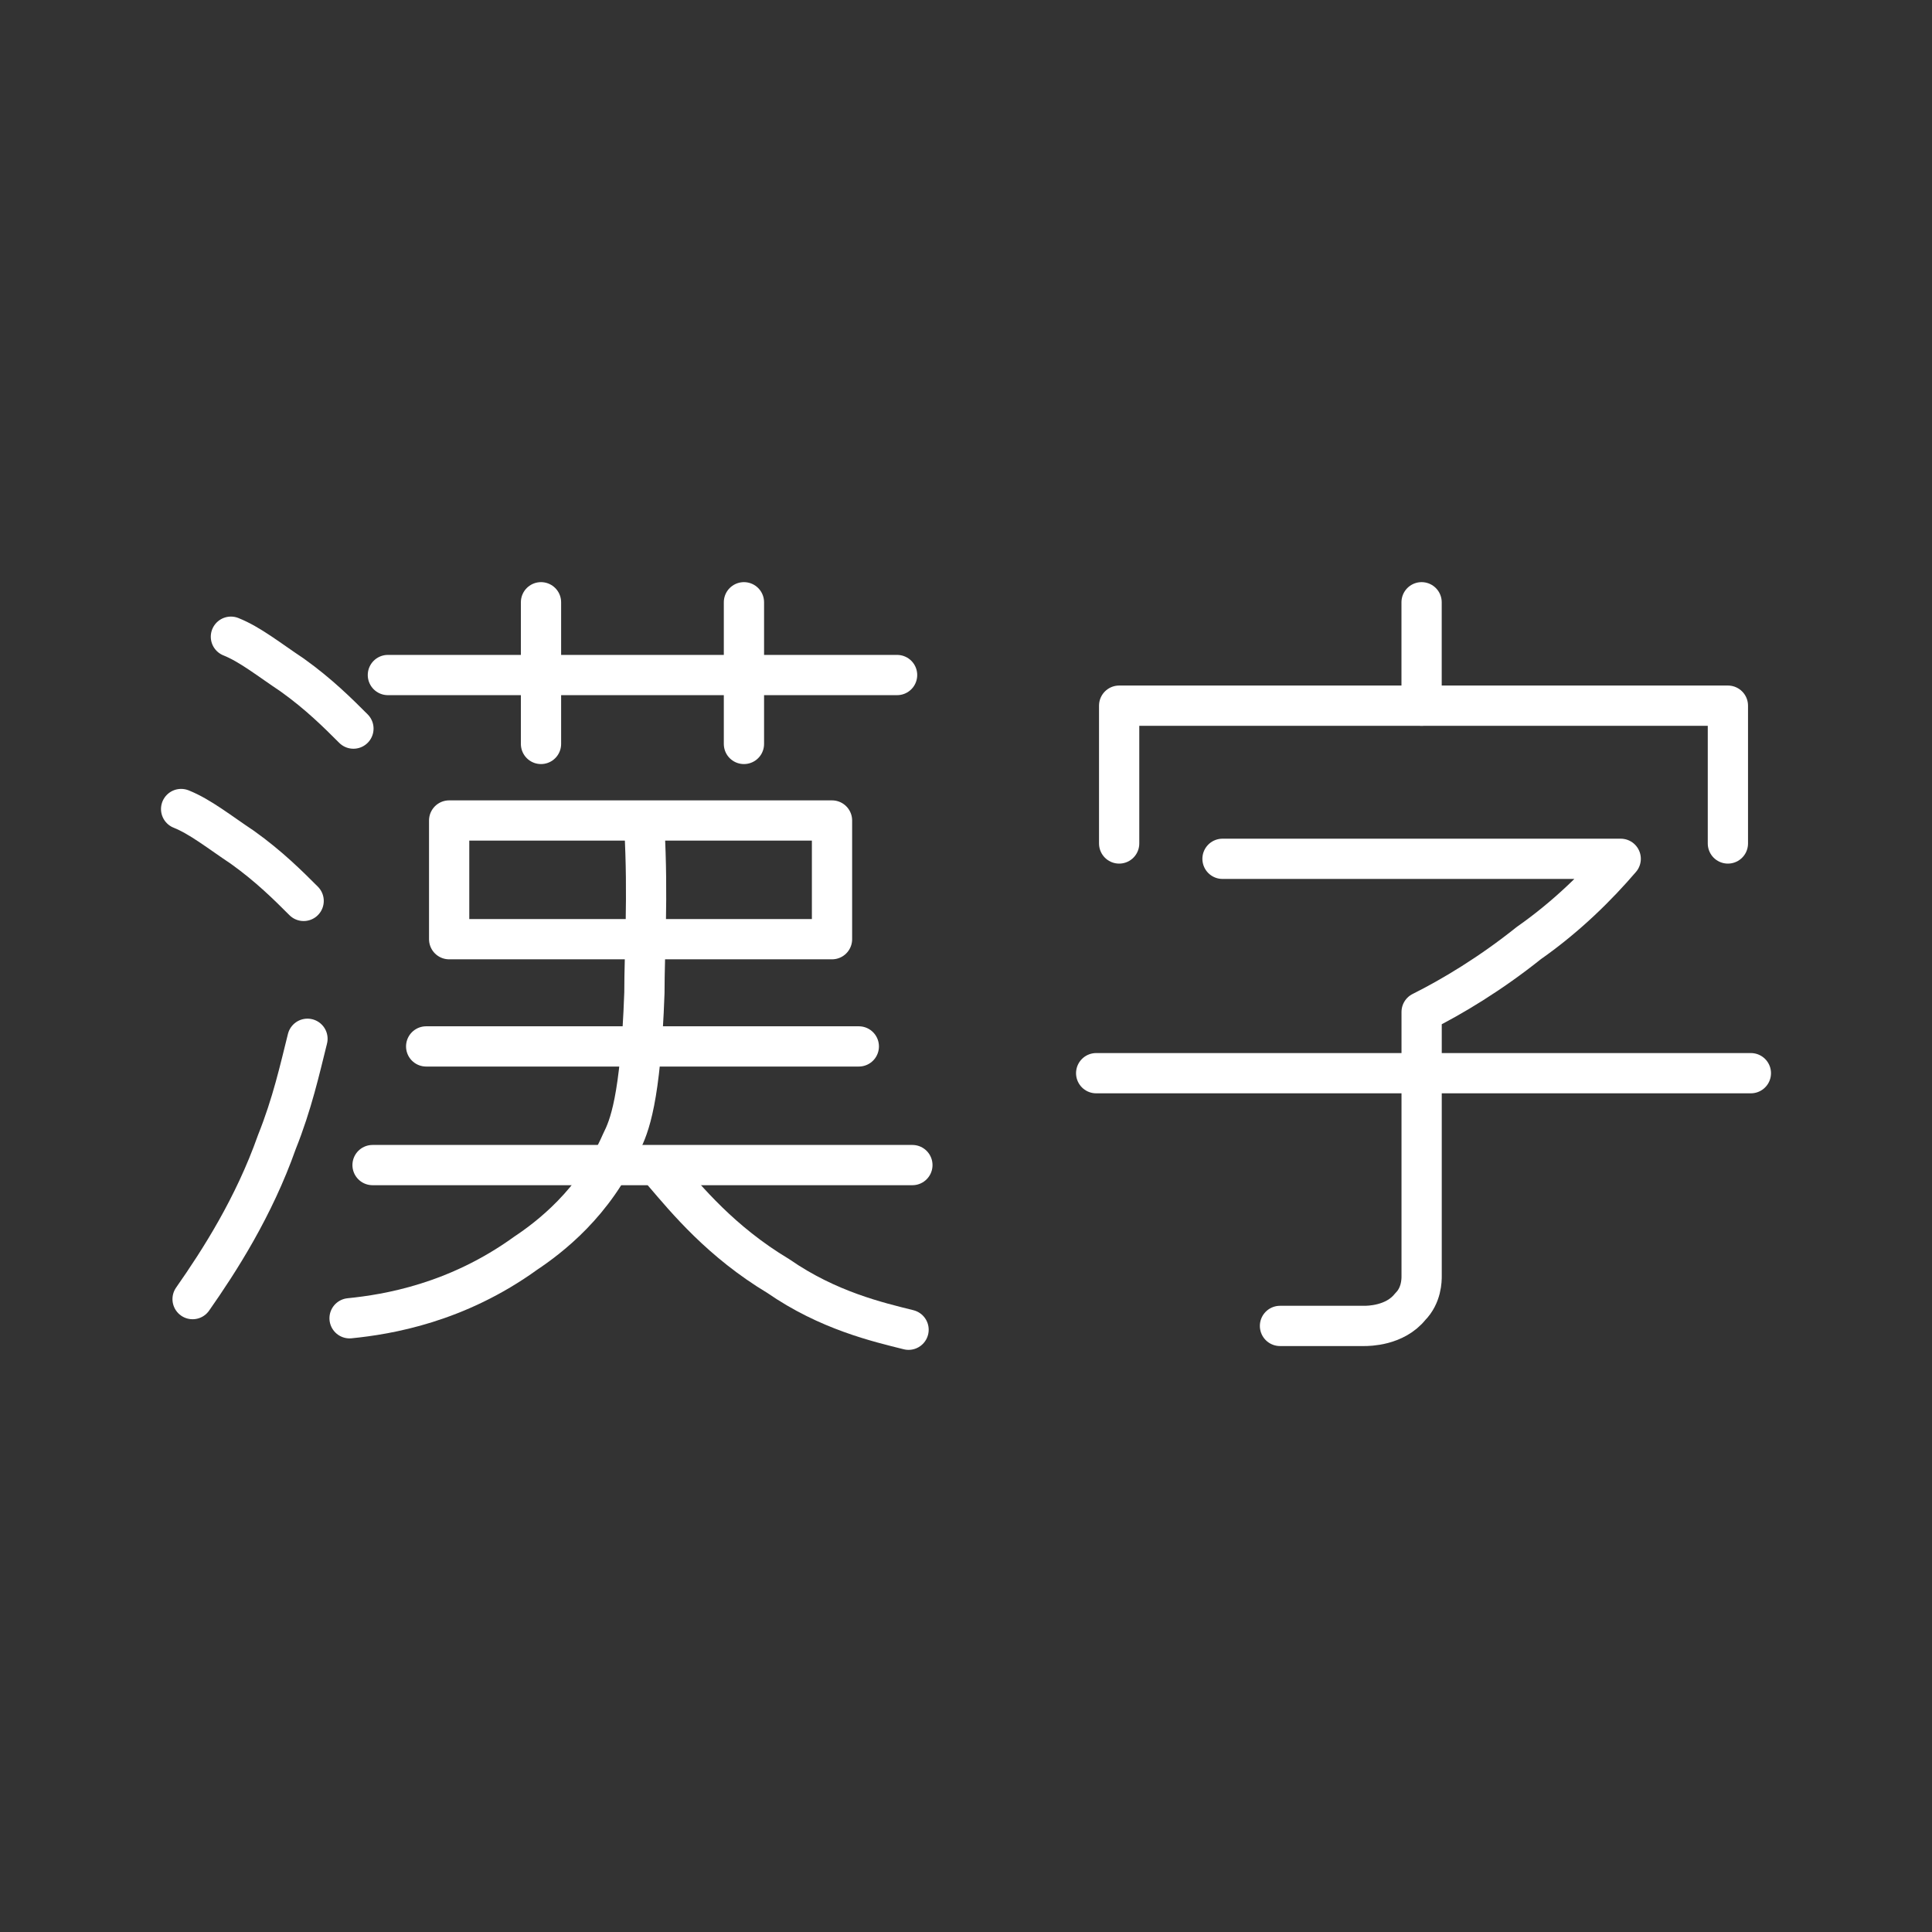 <?xml version="1.0" encoding="UTF-8"?><svg id="a" xmlns="http://www.w3.org/2000/svg" viewBox="0 0 48 48"><rect x="0" y="0" width="48" height="48" fill="#333333" stroke="none"/><defs><style>.b{fill:none;stroke:#fff;stroke-linecap:round;stroke-linejoin:round;}</style></defs><polyline class="b" points="27.805 20.956 27.805 17.532 42.929 17.532 42.929 20.956"/><line class="b" x1="35.319" y1="17.532" x2="35.319" y2="14.963"/><line class="b" x1="27.234" y1="26.663" x2="43.5" y2="26.663"/><line class="b" x1="9.637" y1="16.771" x2="22.288" y2="16.771"/><line class="b" x1="13.441" y1="18.483" x2="13.441" y2="14.963"/><line class="b" x1="18.483" y1="18.483" x2="18.483" y2="14.963"/><rect class="b" x="11.159" y="20.385" width="9.512" height="2.949"/><path class="b" d="M4.785,32.276c.666-.951,1.522-2.283,2.093-3.9,.381-.951,.571-1.807,.761-2.568"/><path class="b" d="M4.5,20.1c.476,.19,.951,.571,1.522,.951,.666,.476,1.141,.951,1.522,1.332"/><path class="b" d="M5.737,15.819c.476,.19,.951,.571,1.522,.951,.666,.476,1.141,.951,1.522,1.332"/><line class="b" x1="10.588" y1="25.998" x2="21.337" y2="25.998"/><line class="b" x1="22.668" y1="28.946" x2="9.256" y2="28.946"/><path class="b" d="M16.01,20.576c.095,1.712,0,3.044,0,4.09-.095,2.663-.381,3.329-.571,3.71-.666,1.522-1.807,2.378-2.378,2.759-1.712,1.237-3.424,1.522-4.376,1.617"/><path class="b" d="M22.573,33.037c-.761-.19-1.998-.476-3.234-1.332-1.427-.856-2.283-1.902-2.854-2.568"/><path class="b" d="M30.373,21.337h9.893c-.571,.666-1.332,1.427-2.283,2.093-.951,.761-1.902,1.332-2.663,1.712v6.563c0,.095,0,.476-.285,.761-.381,.476-1.046,.476-1.141,.476h-2.093"/></svg>
